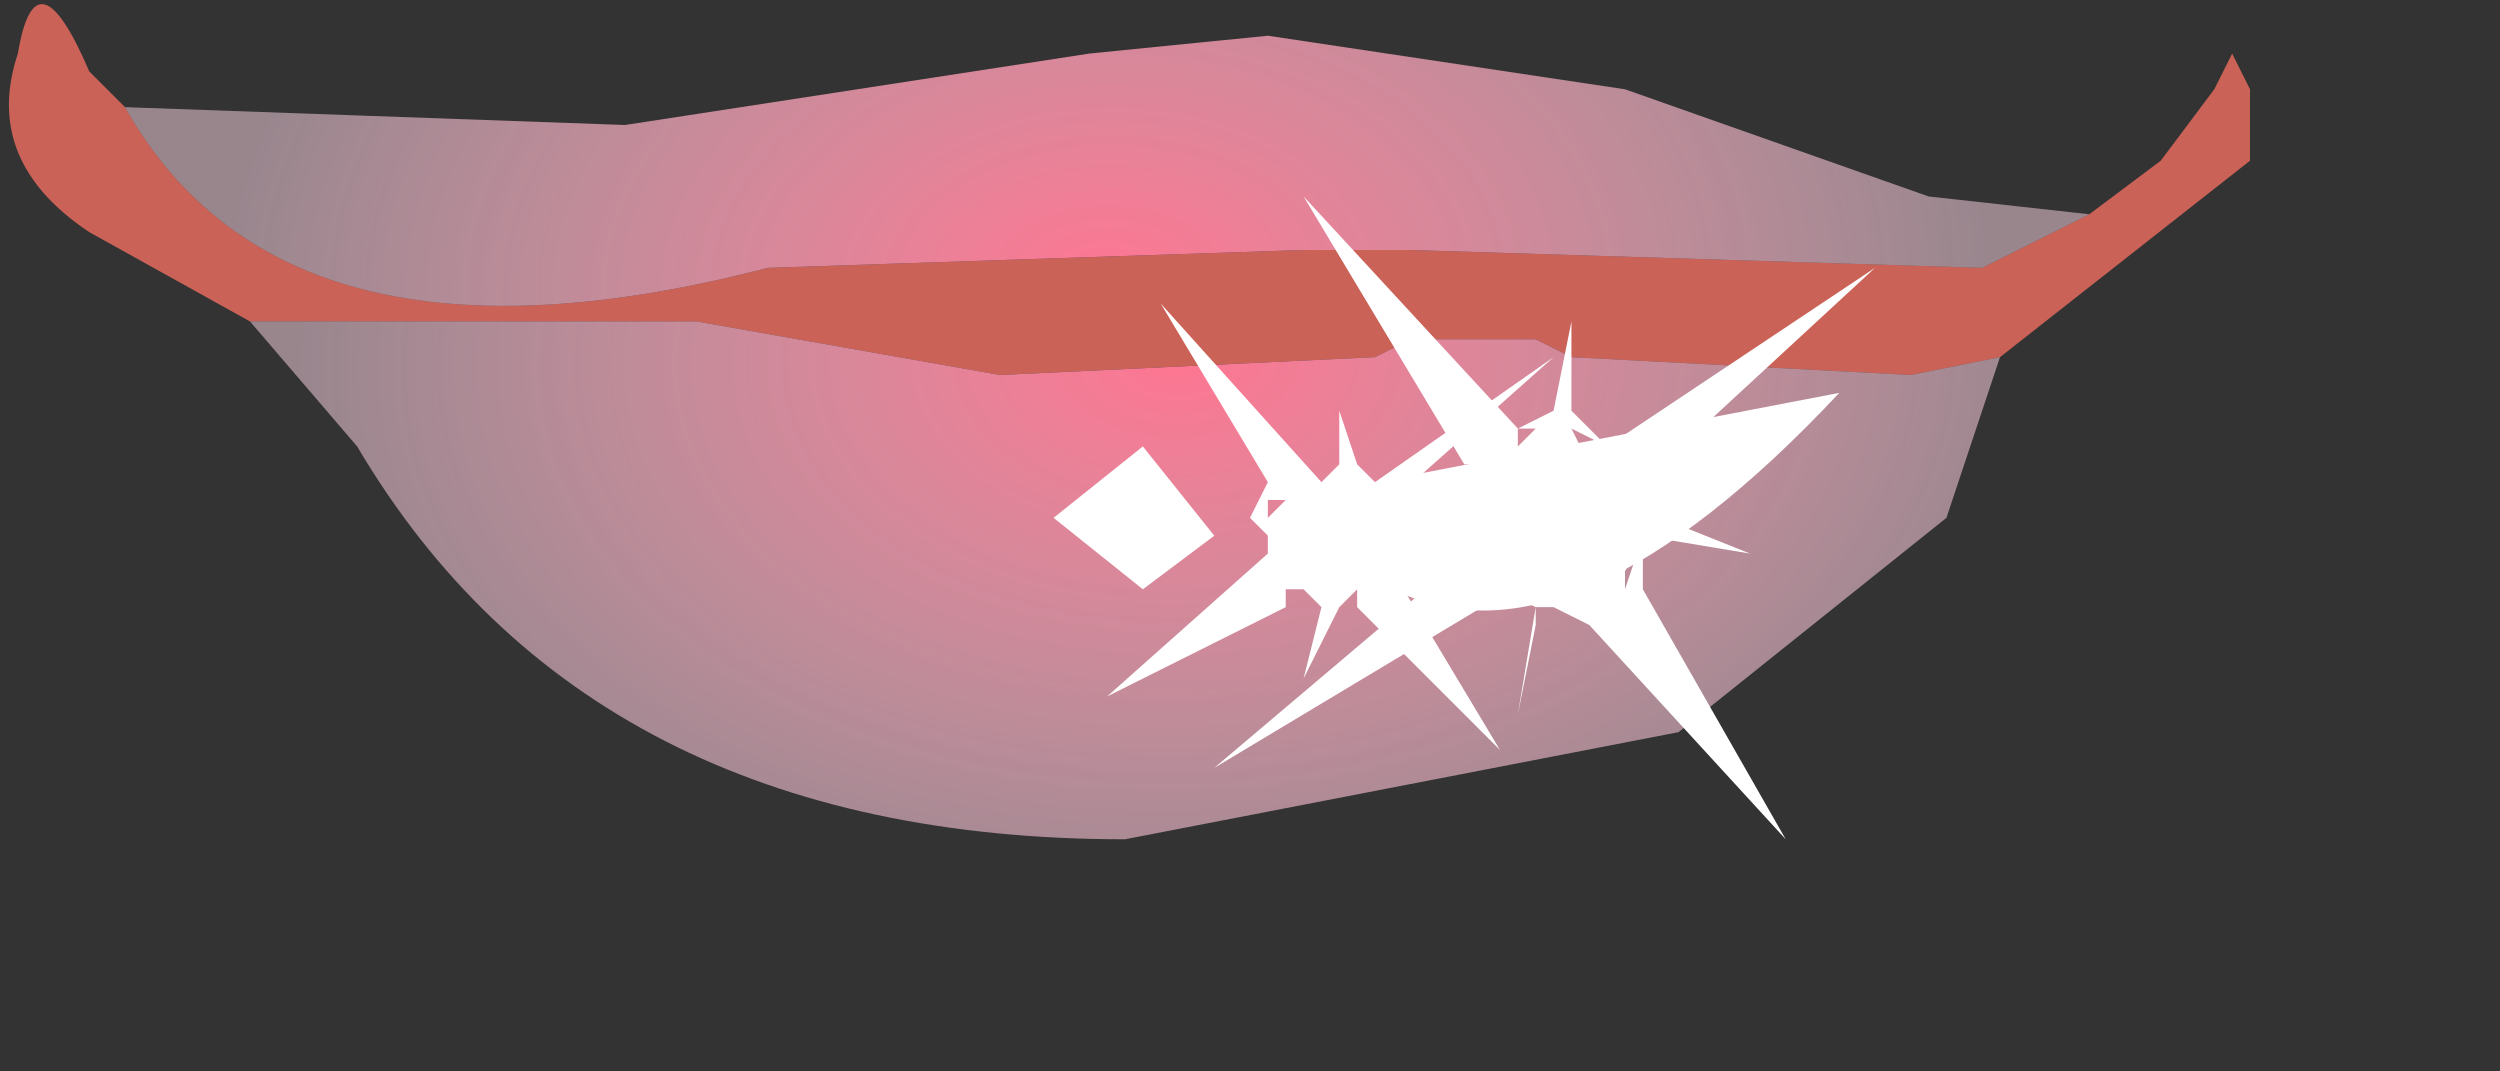 <?xml version="1.0" encoding="utf-8"?>
<svg version="1.1" id="Layer_1"
xmlns="http://www.w3.org/2000/svg"
xmlns:xlink="http://www.w3.org/1999/xlink"
xmlns:author="http://www.sothink.com"
width="7px" height="3px"
xml:space="preserve">
<rect width="100%" height="100%" fill="#333333" stroke="none"/>
<g id="301" transform="matrix(1, 0, 0, 1, 0, 0)">
<path style="fill:#CA6257;fill-opacity:1" d="M2.15,0.75L3.65 0.7L3.95 0.7L5.55 0.75L5.85 0.6L6.05 0.45L6.2 0.25L6.25 0.15L6.3 0.25L6.3 0.45L5.6 1L5.35 1.05L4.4 1L4.3 0.95L3.95 0.95L3.85 1L2.8 1.05L1.95 0.9L1.9 0.9L0.7 0.9L0.25 0.65Q-0.05 0.45 0.05 0.15Q0.1 -0.15 0.25 0.2L0.35 0.3Q0.8 1.1 2.15 0.75" />
<radialGradient
id="RadialGradID_2899" gradientUnits="userSpaceOnUse" gradientTransform="matrix(-3.05176e-005, -0.002, 0.003, -6.10352e-005, 3.3, 1)" spreadMethod ="pad" cx="0" cy="0" r="819.2" fx="0" fy="0" >
<stop  offset="0"  style="stop-color:#FF7591;stop-opacity:1" />
<stop  offset="1"  style="stop-color:#FFD9E8;stop-opacity:0.502" />
</radialGradient>
<path style="fill:url(#RadialGradID_2899) " d="M0.7,0.9L1.9 0.9L1.95 0.9L2.8 1.05L3.85 1L3.95 0.95L4.3 0.95L4.4 1L5.35 1.05L5.6 1L5.45 1.45L4.7 2.05L3.15 2.35Q1.65 2.35 1 1.25L0.7 0.9" />
<radialGradient
id="RadialGradID_2900" gradientUnits="userSpaceOnUse" gradientTransform="matrix(6.10352e-005, -0.002, 0.003, 0, 3.1, 0.8)" spreadMethod ="pad" cx="0" cy="0" r="819.2" fx="0" fy="0" >
<stop  offset="0"  style="stop-color:#FF7591;stop-opacity:1" />
<stop  offset="1"  style="stop-color:#FFD9E8;stop-opacity:0.502" />
</radialGradient>
<path style="fill:url(#RadialGradID_2900) " d="M5.85,0.6L5.55 0.75L3.95 0.7L3.65 0.7L2.15 0.75Q0.8 1.1 0.35 0.3L1.75 0.35L3.05 0.15L3.55 0.1L4.55 0.25L5.4 0.55L5.85 0.6" />
<path style="fill:#FFFFFF;fill-opacity:1" d="M3.85,1.35L5.15 1.1Q4.4 1.9 3.9 1.65Q3.35 1.45 3.85 1.35" />
<path style="fill:#FFFFFF;fill-opacity:1" d="M3.4,1.5L3.2 1.65L2.95 1.45L3.2 1.25L3.4 1.5" />
<path style="fill:#FFFFFF;fill-opacity:1" d="M4.25,1.25L4.3 1.2L4.35 1.2L4.25 1.2L4.25 1.25M4.35,1.15L4.4 0.9L4.4 1.15L4.5 1.25L4.4 1.2L4.45 1.3L4.45 1.25L4.5 1.25L5.25 0.75L4.6 1.35L4.65 1.45L4.9 1.55L4.6 1.5L4.55 1.6L4.55 1.65L4.6 1.5L4.6 1.65L5 2.35L4.45 1.75L4.35 1.7L4.3 1.7L4.25 2L4.3 1.75L4.15 1.7L4.3 1.75L4.3 1.7L4.2 1.65L4.15 1.7L3.4 2.15L4.05 1.6L4 1.45L3.8 1.4L4.05 1.4L4.1 1.3L4.1 1.4L4.15 1.35L4.1 1.4L4.15 1.3L4.1 1.3L3.65 0.55L4.25 1.2L4.35 1.2L4.25 1.2L4.35 1.15M4.65,1.45L4.6 1.35L4.65 1.45M4.6,1.4L4.6 1.45L4.6 1.35L4.6 1.4M4.55,1.4L4.55 1.45L4.55 1.4M4.55,1.6L4.55 1.5L4.55 1.6M4.05,1.45L4.05 1.6L4.05 1.55L4.05 1.5L4.1 1.55L4.05 1.45M4.2,1.65L4.25 1.65L4.2 1.65" />
<path style="fill:#FFFFFF;fill-opacity:1" d="M3.8,1.35L3.85 1.35L3.8 1.35M4.35,1L3.9 1.4L3.9 1.5L4.1 1.55L3.9 1.5L3.9 1.6L3.9 1.5L3.9 1.6L4.2 2.1L3.8 1.7L3.8 1.65L3.75 1.7L3.65 1.9L3.7 1.7L3.6 1.7L3.7 1.7L3.65 1.65L3.6 1.65L3.6 1.7L3.1 1.95L3.55 1.55L3.55 1.45L3.55 1.55L3.55 1.45L3.55 1.5L3.5 1.45L3.35 1.45L3.5 1.45L3.55 1.35L3.55 1.45L3.6 1.4L3.55 1.4L3.55 1.45L3.55 1.35L3.25 0.85L3.7 1.35L3.75 1.35L3.7 1.35L3.75 1.35L3.7 1.35L3.75 1.3L3.75 1.15L3.8 1.3L3.85 1.35L4.35 1M3.85,1.4L3.85 1.45L3.9 1.5L3.85 1.4L3.9 1.5L3.9 1.4L3.85 1.4M3.7,1.65L3.65 1.65L3.7 1.65M3.9,1.6L3.9 1.5L3.9 1.6" />
</g>
</svg>
